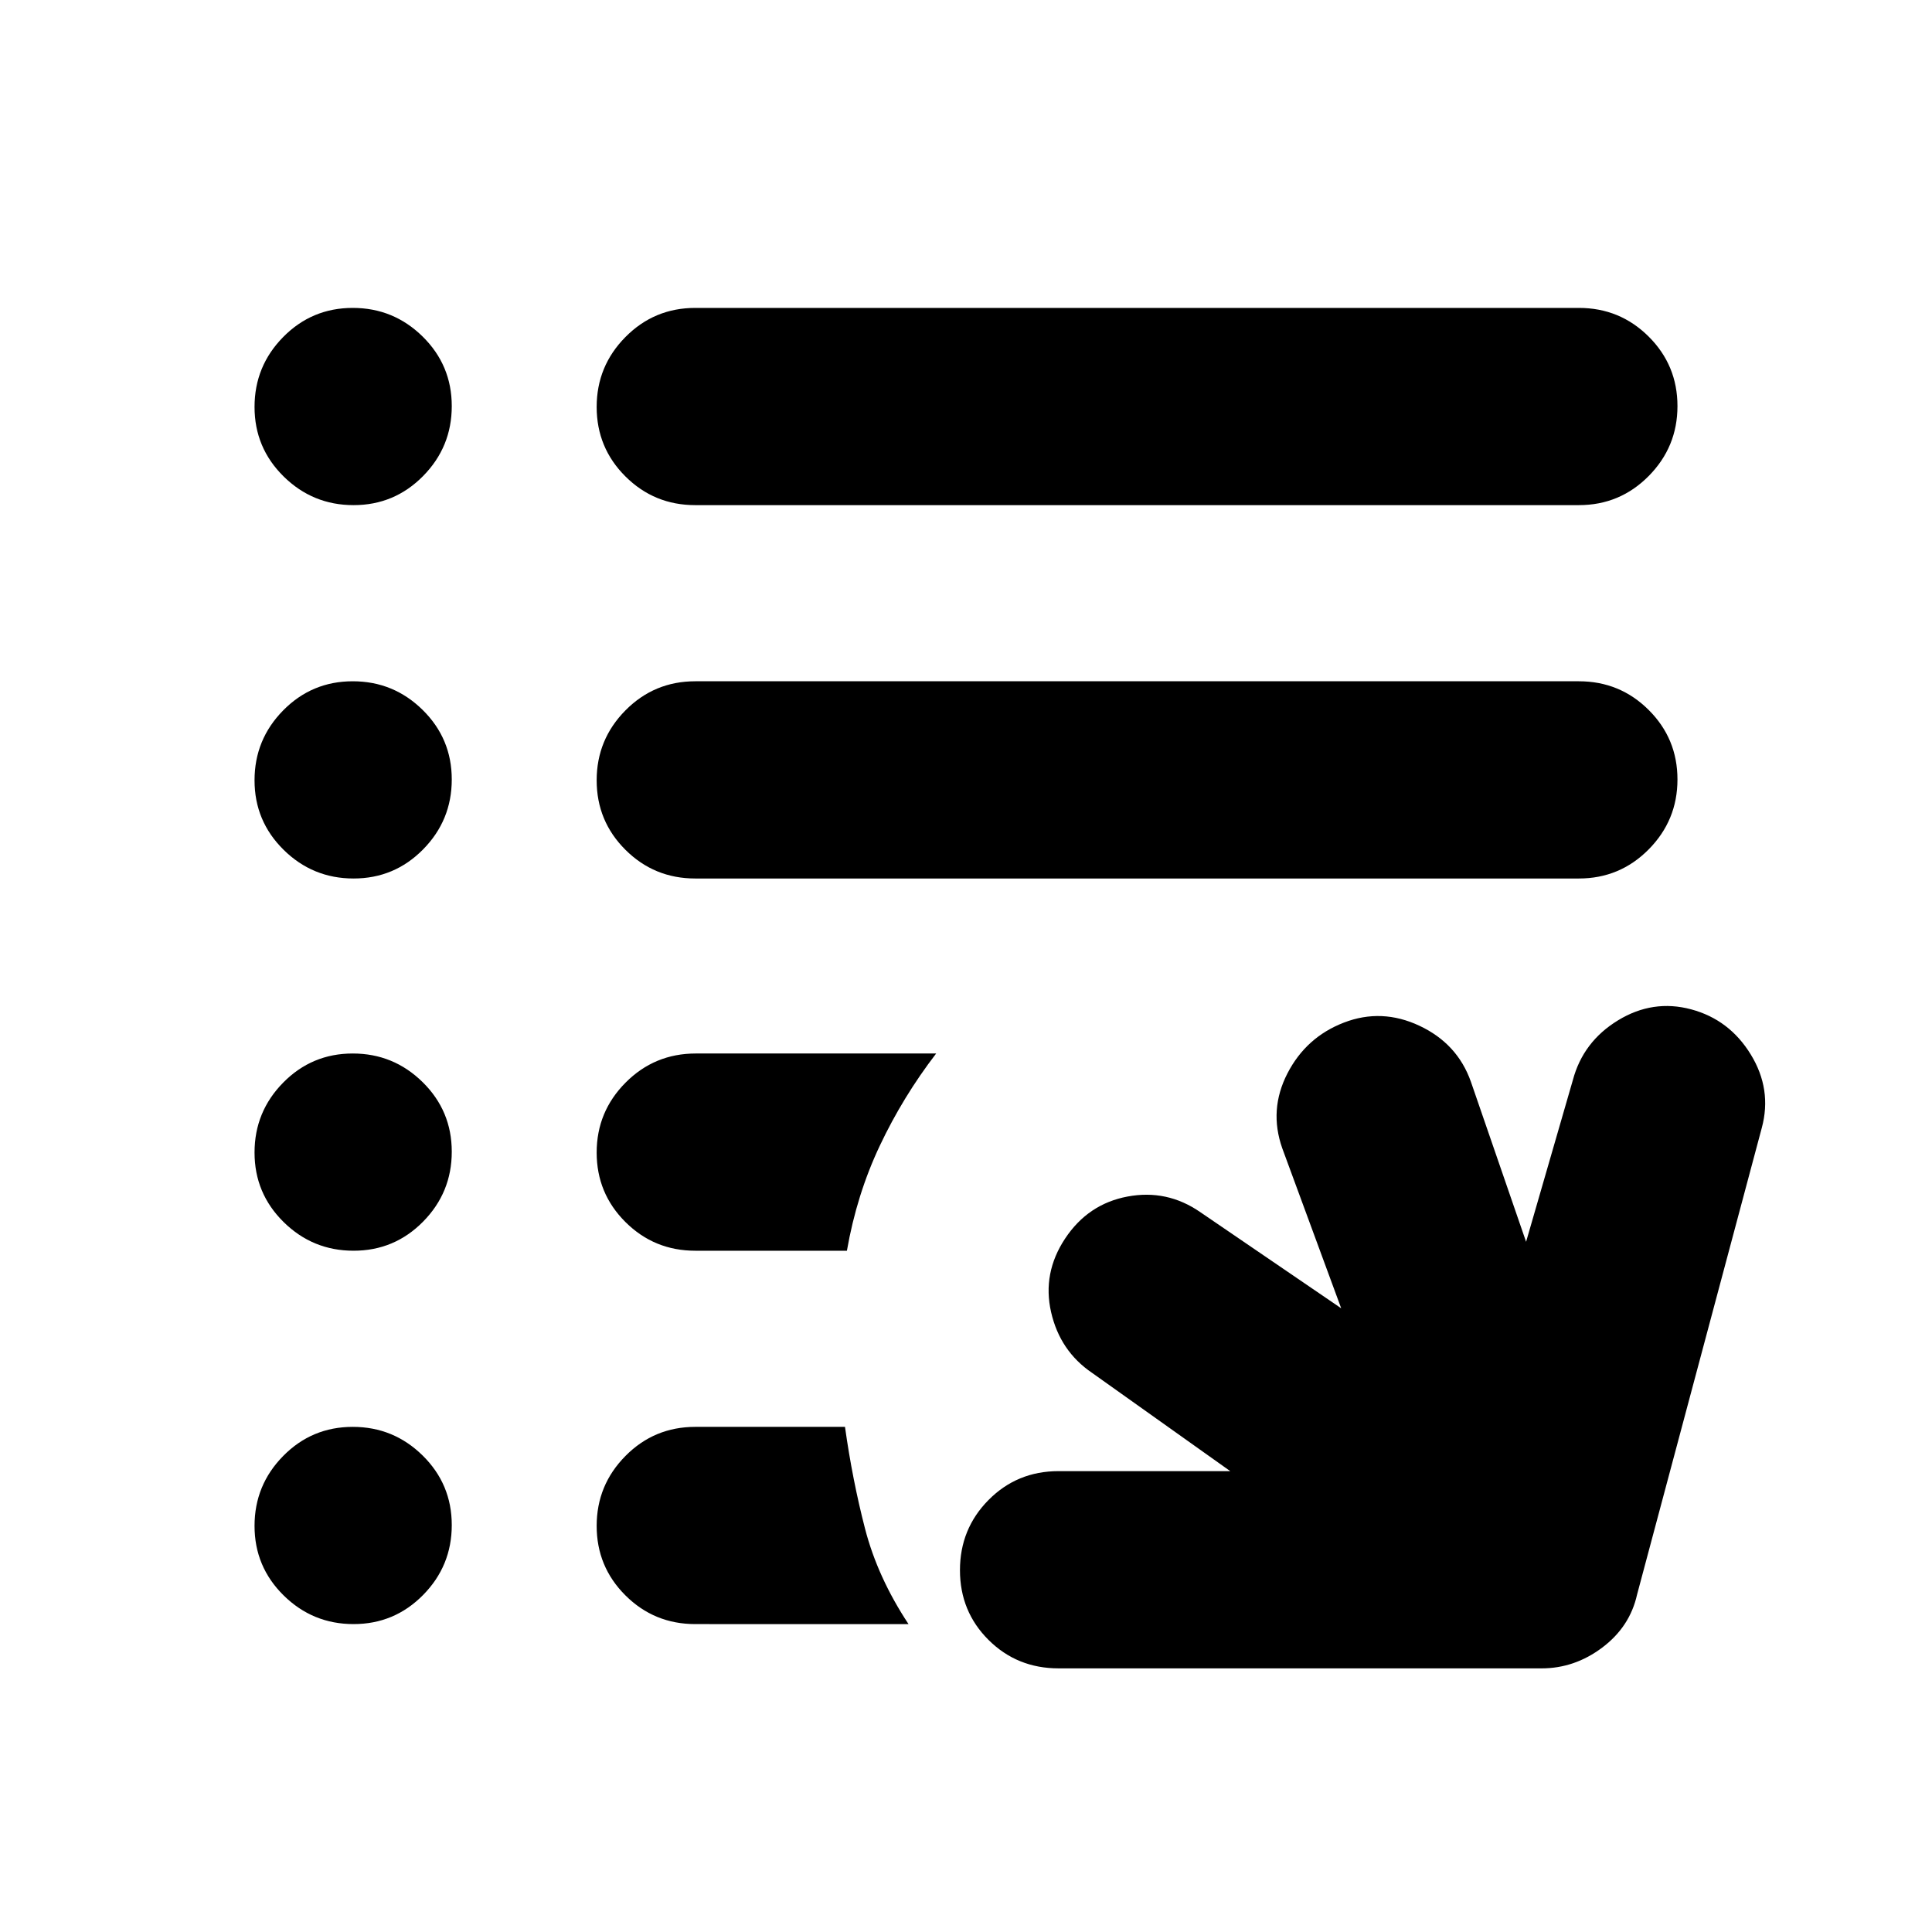<svg xmlns="http://www.w3.org/2000/svg" height="20" viewBox="0 -960 960 960" width="20"><path d="M526-130.999q-20.613 0-34.807-14.133-14.194-14.134-14.194-34.657 0-20.524 14.194-34.868 14.194-14.344 34.807-14.344h85.302l-68.65-48.825q-15.957-10.826-20.37-30.196-4.413-19.369 6.965-36.546 11.379-17.177 30.979-20.87 19.6-3.693 36.122 7.698l70.085 47.825-29.303-79.563q-6.696-19.087 2.565-37.109 9.261-18.022 28.066-25.283 18.804-7.261 37.609 1.594 18.804 8.855 25.5 27.754l27.434 79.563 23.261-80.432q5.095-19.036 22.417-29.606 17.322-10.569 36.342-5.469 19.019 5.1 29.63 22.435 10.612 17.335 5.481 36.422l-62 232q-3.565 15.957-17.295 26.283-13.731 10.327-30.14 10.327H526Zm-180.521-21.999q-20.387 0-34.694-14.246-14.306-14.246-14.306-34.544 0-20.298 14.306-34.755 14.307-14.456 34.694-14.456h74.39q3.696 26.348 9.957 50.566 6.261 24.217 21.609 47.435H345.479Zm0-185.523q-20.387 0-34.694-14.246-14.306-14.246-14.306-34.544 0-20.298 14.376-34.754 14.375-14.457 34.865-14.457h119.453q-16.522 21.522-28 45.805-11.479 24.283-16.348 52.196h-75.346Zm0-184.957q-20.387 0-34.694-14.246-14.306-14.246-14.306-34.544 0-20.298 14.306-34.755 14.307-14.456 34.694-14.456h439.043q20.387 0 34.694 14.246 14.307 14.246 14.307 34.544 0 20.298-14.307 34.754-14.307 14.457-34.694 14.457H345.479Zm0-185.523q-20.387 0-34.694-14.246-14.306-14.246-14.306-34.544 0-20.298 14.306-34.754 14.307-14.457 34.694-14.457h439.043q20.387 0 34.694 14.246 14.307 14.246 14.307 34.544 0 20.298-14.307 34.755-14.307 14.456-34.694 14.456H345.479Zm-169.79 0q-20.298 0-34.755-14.246-14.457-14.246-14.457-34.544 0-20.298 14.247-34.754 14.246-14.457 34.544-14.457 20.297 0 34.754 14.246 14.457 14.246 14.457 34.544 0 20.298-14.247 34.755-14.246 14.456-34.543 14.456Zm0 185.523q-20.298 0-34.755-14.246-14.457-14.246-14.457-34.544 0-20.298 14.247-34.755 14.246-14.456 34.544-14.456 20.297 0 34.754 14.246 14.457 14.246 14.457 34.544 0 20.298-14.247 34.754-14.246 14.457-34.543 14.457Zm0 184.957q-20.298 0-34.755-14.246-14.457-14.246-14.457-34.544 0-20.298 14.247-34.754 14.246-14.457 34.544-14.457 20.297 0 34.754 14.246 14.457 14.246 14.457 34.544 0 20.298-14.247 34.755-14.246 14.456-34.543 14.456Zm0 185.523q-20.298 0-34.755-14.246-14.457-14.246-14.457-34.544 0-20.298 14.247-34.755 14.246-14.456 34.544-14.456 20.297 0 34.754 14.246 14.457 14.246 14.457 34.544 0 20.298-14.247 34.754-14.246 14.457-34.543 14.457Z"/></svg>